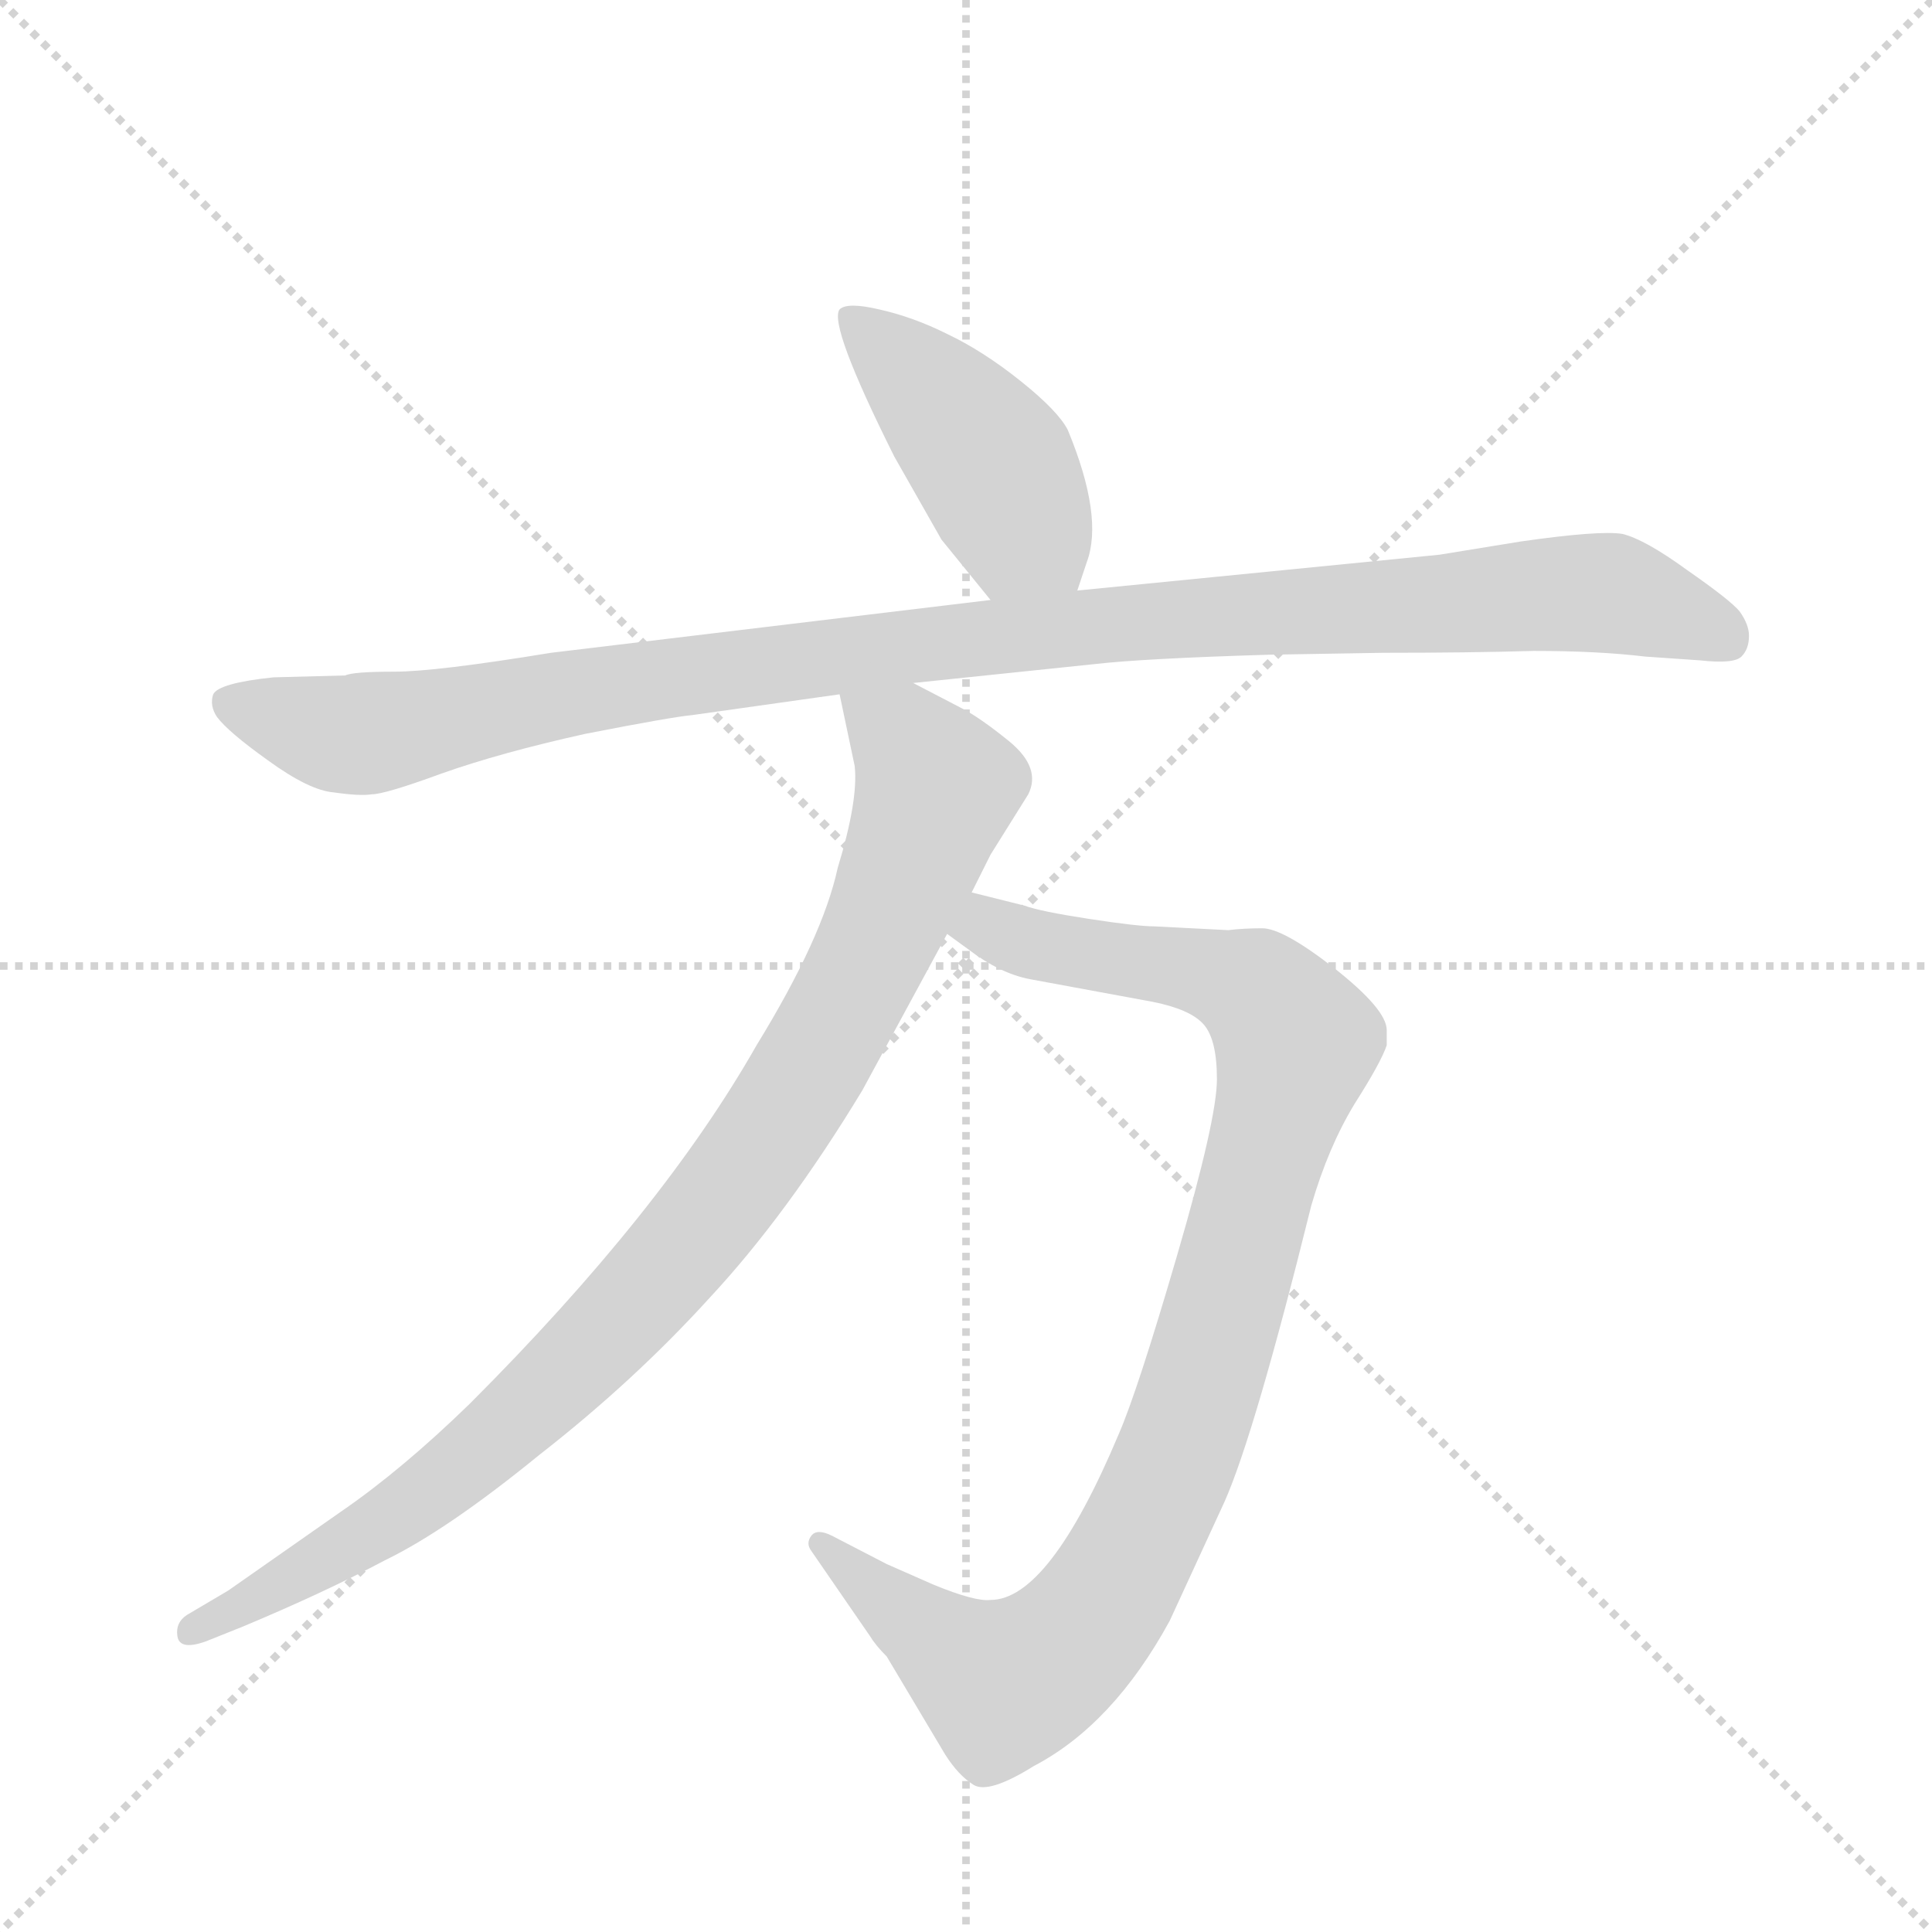 <svg version="1.1" viewBox="0 0 1024 1024" xmlns="http://www.w3.org/2000/svg">
  <g stroke="lightgray" stroke-dasharray="1,1" stroke-width="1" transform="scale(4, 4)">
    <line x1="0" y1="0" x2="256" y2="256"></line>
    <line x1="256" y1="0" x2="0" y2="256"></line>
    <line x1="128" y1="0" x2="128" y2="256"></line>
    <line x1="0" y1="128" x2="256" y2="128"></line>
  </g>
  <g transform="scale(1, -1) translate(0, -848)">
    <style type="text/css">
      
        @keyframes keyframes0 {
          from {
            stroke: blue;
            stroke-dashoffset: 433;
            stroke-width: 128;
          }
          58% {
            animation-timing-function: step-end;
            stroke: blue;
            stroke-dashoffset: 0;
            stroke-width: 128;
          }
          to {
            stroke: black;
            stroke-width: 1024;
          }
        }
        #make-me-a-hanzi-animation-0 {
          animation: keyframes0 0.602s both;
          animation-delay: 0s;
          animation-timing-function: linear;
        }
      
        @keyframes keyframes1 {
          from {
            stroke: blue;
            stroke-dashoffset: 1063;
            stroke-width: 128;
          }
          78% {
            animation-timing-function: step-end;
            stroke: blue;
            stroke-dashoffset: 0;
            stroke-width: 128;
          }
          to {
            stroke: black;
            stroke-width: 1024;
          }
        }
        #make-me-a-hanzi-animation-1 {
          animation: keyframes1 1.115s both;
          animation-delay: 0.602s;
          animation-timing-function: linear;
        }
      
        @keyframes keyframes2 {
          from {
            stroke: blue;
            stroke-dashoffset: 956;
            stroke-width: 128;
          }
          76% {
            animation-timing-function: step-end;
            stroke: blue;
            stroke-dashoffset: 0;
            stroke-width: 128;
          }
          to {
            stroke: black;
            stroke-width: 1024;
          }
        }
        #make-me-a-hanzi-animation-2 {
          animation: keyframes2 1.028s both;
          animation-delay: 1.717s;
          animation-timing-function: linear;
        }
      
        @keyframes keyframes3 {
          from {
            stroke: blue;
            stroke-dashoffset: 932;
            stroke-width: 128;
          }
          75% {
            animation-timing-function: step-end;
            stroke: blue;
            stroke-dashoffset: 0;
            stroke-width: 128;
          }
          to {
            stroke: black;
            stroke-width: 1024;
          }
        }
        #make-me-a-hanzi-animation-3 {
          animation: keyframes3 1.008s both;
          animation-delay: 2.745s;
          animation-timing-function: linear;
        }
      
    </style>
    
      <path d="M 571 535 L 576 550 Q 585 574 566 620 Q 561 630 541 646 Q 521 662 502 671 Q 484 680 466 684 Q 449 688 445 684 Q 439 676 474 606 L 499 562 L 525 530 C 544 507 562 507 571 535 Z" fill="lightgray"></path>
    
      <path d="M 183 490 L 145 489 Q 116 486 113 480 Q 111 474 115 468 Q 121 460 142 445 Q 164 429 177 428 Q 191 426 197 427 Q 204 427 234 438 Q 265 449 310 459 Q 356 468 367 469 L 445 480 L 484 486 L 580 496 Q 606 499 673 501 L 733 502 Q 779 502 813 503 Q 847 503 872 500 L 901 498 Q 919 496 923 500 Q 927 504 927 511 Q 927 517 922 524 Q 917 530 894 546 Q 872 562 860 565 Q 848 567 806 561 L 763 554 L 571 535 L 525 530 L 292 502 Q 231 492 209 492 Q 187 492 183 490 Z" fill="lightgray"></path>
    
      <path d="M 502 353 L 513 345 Q 530 332 546 329 L 611 317 Q 631 313 638 305 Q 645 297 645 276 Q 645 255 624 183 Q 603 111 593 88 Q 556 0 525 0 Q 517 -1 495 8 L 470 19 L 441 34 Q 433 38 430 34 Q 427 30 430 26 L 461 -19 Q 464 -24 470 -30 L 501 -82 Q 508 -93 516 -98 Q 524 -103 548 -88 Q 590 -66 620 -11 L 649 52 Q 665 88 695 209 Q 704 240 718 263 Q 732 285 735 294 L 735 302 Q 735 313 707 335 Q 680 356 669 356 Q 659 356 651 355 L 612 357 Q 603 357 577 361 Q 551 365 543 368 L 515 375 C 486 382 478 371 502 353 Z" fill="lightgray"></path>
    
      <path d="M 445 480 L 453 442 Q 455 424 444 388 Q 436 351 401 294 Q 351 206 249 104 Q 213 69 181 47 L 121 5 L 99 -8 Q 93 -12 94 -19 Q 95 -27 109 -22 L 129 -14 Q 172 4 204 21 Q 237 37 286 77 Q 336 116 376 160 Q 417 204 457 270 L 502 353 L 515 375 L 525 395 L 545 427 Q 552 441 535 455 Q 519 468 509 473 L 484 486 C 457 500 439 509 445 480 Z" fill="lightgray"></path>
    
    
      <clipPath id="make-me-a-hanzi-clip-0">
        <path d="M 571 535 L 576 550 Q 585 574 566 620 Q 561 630 541 646 Q 521 662 502 671 Q 484 680 466 684 Q 449 688 445 684 Q 439 676 474 606 L 499 562 L 525 530 C 544 507 562 507 571 535 Z"></path>
      </clipPath>
      <path clip-path="url(#make-me-a-hanzi-clip-0)" d="M 450 681 L 520 610 L 541 570 L 562 546" fill="none" id="make-me-a-hanzi-animation-0" stroke-dasharray="305 610" stroke-linecap="round"></path>
    
      <clipPath id="make-me-a-hanzi-clip-1">
        <path d="M 183 490 L 145 489 Q 116 486 113 480 Q 111 474 115 468 Q 121 460 142 445 Q 164 429 177 428 Q 191 426 197 427 Q 204 427 234 438 Q 265 449 310 459 Q 356 468 367 469 L 445 480 L 484 486 L 580 496 Q 606 499 673 501 L 733 502 Q 779 502 813 503 Q 847 503 872 500 L 901 498 Q 919 496 923 500 Q 927 504 927 511 Q 927 517 922 524 Q 917 530 894 546 Q 872 562 860 565 Q 848 567 806 561 L 763 554 L 571 535 L 525 530 L 292 502 Q 231 492 209 492 Q 187 492 183 490 Z"></path>
      </clipPath>
      <path clip-path="url(#make-me-a-hanzi-clip-1)" d="M 121 475 L 186 458 L 473 505 L 836 534 L 860 532 L 916 509" fill="none" id="make-me-a-hanzi-animation-1" stroke-dasharray="935 1870" stroke-linecap="round"></path>
    
      <clipPath id="make-me-a-hanzi-clip-2">
        <path d="M 502 353 L 513 345 Q 530 332 546 329 L 611 317 Q 631 313 638 305 Q 645 297 645 276 Q 645 255 624 183 Q 603 111 593 88 Q 556 0 525 0 Q 517 -1 495 8 L 470 19 L 441 34 Q 433 38 430 34 Q 427 30 430 26 L 461 -19 Q 464 -24 470 -30 L 501 -82 Q 508 -93 516 -98 Q 524 -103 548 -88 Q 590 -66 620 -11 L 649 52 Q 665 88 695 209 Q 704 240 718 263 Q 732 285 735 294 L 735 302 Q 735 313 707 335 Q 680 356 669 356 Q 659 356 651 355 L 612 357 Q 603 357 577 361 Q 551 365 543 368 L 515 375 C 486 382 478 371 502 353 Z"></path>
      </clipPath>
      <path clip-path="url(#make-me-a-hanzi-clip-2)" d="M 512 355 L 523 357 L 556 345 L 658 327 L 687 296 L 627 84 L 592 10 L 568 -23 L 532 -45 L 524 -42 L 436 30" fill="none" id="make-me-a-hanzi-animation-2" stroke-dasharray="828 1656" stroke-linecap="round"></path>
    
      <clipPath id="make-me-a-hanzi-clip-3">
        <path d="M 445 480 L 453 442 Q 455 424 444 388 Q 436 351 401 294 Q 351 206 249 104 Q 213 69 181 47 L 121 5 L 99 -8 Q 93 -12 94 -19 Q 95 -27 109 -22 L 129 -14 Q 172 4 204 21 Q 237 37 286 77 Q 336 116 376 160 Q 417 204 457 270 L 502 353 L 515 375 L 525 395 L 545 427 Q 552 441 535 455 Q 519 468 509 473 L 484 486 C 457 500 439 509 445 480 Z"></path>
      </clipPath>
      <path clip-path="url(#make-me-a-hanzi-clip-3)" d="M 452 475 L 480 454 L 496 430 L 457 333 L 393 226 L 351 173 L 253 77 L 180 26 L 102 -16" fill="none" id="make-me-a-hanzi-animation-3" stroke-dasharray="804 1608" stroke-linecap="round"></path>
    
  </g>
</svg>